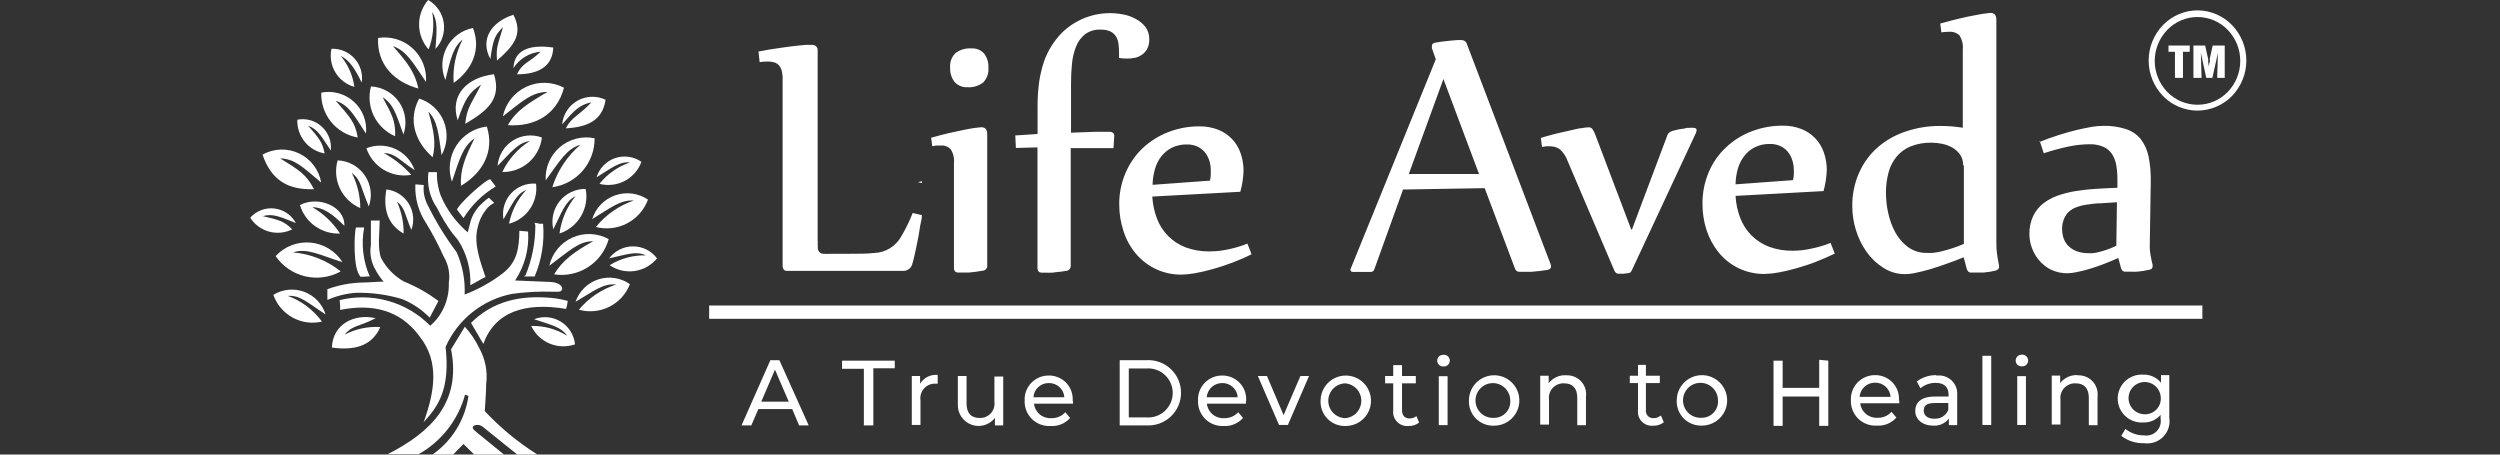 <svg width="220" height="40" viewBox="0 0 220 40" fill="none" xmlns="http://www.w3.org/2000/svg">
<rect x="0" y="0" width="220" height="40" fill="#333333" stroke="none"/>
<g clip-path="url(#clip0_8105_6274)">
<path fill-rule="evenodd" clip-rule="evenodd" d="M47.24 40H45.519L42.481 37.556C42.377 37.47 42.251 37.416 42.117 37.397C41.984 37.379 41.847 37.398 41.724 37.452C41.423 37.65 41.724 37.848 41.974 38.063L44.349 40H41.732L40.786 39.07L39.873 40H38.058C38.913 39.404 39.636 38.637 40.181 37.749C40.726 36.86 41.081 35.869 41.225 34.836L40.923 34.733C40.623 35.832 40.109 36.86 39.409 37.758C38.709 38.656 37.837 39.407 36.845 39.965H34.125C37.946 38.012 40.614 35.396 39.693 30.74L40.906 28.752C41.413 29.307 41.836 29.933 42.163 30.611C42.708 31.581 42.925 32.7 42.782 33.804C42.782 34.595 42.696 35.387 42.662 36.179C44.02 37.632 45.559 38.904 47.24 39.965V40Z" fill="white"/>
<path fill-rule="evenodd" clip-rule="evenodd" d="M37.275 37.168C38.264 34.449 38.685 31.833 36.93 29.612C35.209 27.246 32.73 26.712 29.933 27.272C29.933 26.996 29.934 26.721 29.891 26.411C31.3 26.064 32.776 26.089 34.173 26.484C35.571 26.88 36.841 27.631 37.859 28.666C38.262 28.327 38.6 27.919 38.858 27.461C39.309 26.677 39.529 25.782 39.495 24.879C39.619 24.084 39.46 23.271 39.047 22.581C38.597 21.578 38.085 20.604 37.515 19.664C36.833 18.65 36.495 17.443 36.552 16.222L37.291 16.282C37.236 16.833 37.328 17.388 37.559 17.891C38.293 19.407 39.172 20.848 40.183 22.194C40.704 23.365 40.945 24.64 40.888 25.921C42.099 25.46 43.236 24.826 44.263 24.036C45.51 23.055 45.674 21.876 45.708 20.309L46.474 20.378C46.576 21.899 46.174 23.412 45.329 24.681L48.385 24.81C49.658 24.862 49.675 25.671 49.133 25.671H48.617C47.429 25.633 46.24 25.697 45.063 25.86C43.783 26.11 42.582 26.665 41.563 27.479C40.544 28.293 39.737 29.34 39.211 30.533C39.615 34.156 38.626 35.697 37.309 37.117L37.275 37.168Z" fill="white"/>
<path fill-rule="evenodd" clip-rule="evenodd" d="M38.401 15.146H37.705C37.554 16.256 37.824 17.383 38.462 18.304C38.844 19.075 39.29 19.812 39.796 20.507C39.968 20.714 40.14 20.912 40.303 21.127C41.072 22.303 41.451 23.691 41.387 25.094C41.843 24.879 42.249 24.587 42.722 24.38C42.274 23.038 41.663 21.445 42.033 20.026C42.15 19.457 42.398 18.924 42.756 18.468C42.945 18.206 43.196 17.996 43.488 17.857C43.341 17.685 43.169 17.564 43.023 17.392C42.833 17.529 42.651 17.679 42.481 17.84C41.979 18.271 41.609 18.834 41.413 19.466C41.327 19.776 41.258 20.094 41.172 20.413V20.456C40.132 19.573 39.313 18.459 38.78 17.203C38.675 16.924 38.597 16.636 38.548 16.342C38.469 15.957 38.438 15.564 38.453 15.172L38.401 15.146Z" fill="white"/>
<path fill-rule="evenodd" clip-rule="evenodd" d="M40.785 19.199C41.492 18.054 42.466 17.097 43.625 16.411L43.134 15.766C43.039 15.766 42.644 16.041 42.575 16.093C42.222 16.359 41.878 16.661 41.551 16.953C41.224 17.246 40.854 17.616 40.544 17.969C40.448 18.078 40.359 18.193 40.277 18.313C40.277 18.313 40.208 18.433 40.225 18.459L40.776 19.182L40.785 19.199Z" fill="white"/>
<path fill-rule="evenodd" clip-rule="evenodd" d="M31.323 20.017C31.547 20.017 31.813 20.017 32.046 20.017C31.773 21.468 31.943 22.967 32.535 24.32L31.753 24.363C30.996 23.726 31.202 20.154 31.323 20.06V20.017Z" fill="white"/>
<path fill-rule="evenodd" clip-rule="evenodd" d="M32.621 19.406H33.412C33.412 20.37 33.189 21.927 33.559 22.753C34.016 23.594 34.699 24.292 35.529 24.767C36.618 25.205 37.645 25.784 38.584 26.488L37.81 27.951C37.122 27.242 36.292 26.685 35.375 26.316C34.063 25.923 32.699 25.737 31.33 25.765C30.46 25.83 29.607 26.042 28.809 26.394C28.809 26.075 28.809 25.765 28.809 25.447C29.795 25.089 30.832 24.892 31.88 24.862C32.491 24.862 33.146 24.784 33.757 24.784C33.481 24.465 33.242 24.115 33.043 23.743C32.658 23.087 32.514 22.317 32.638 21.566C32.638 20.585 32.638 19.414 32.638 19.423L32.621 19.406Z" fill="white"/>
<path fill-rule="evenodd" clip-rule="evenodd" d="M41.449 28.416L42.533 30.266C43.549 27.444 46.174 26.574 49.823 27.185C49.823 27.125 49.823 27.056 49.866 26.987C49.909 26.919 49.926 26.652 49.96 26.48C49.609 26.383 49.254 26.308 48.894 26.256C45.77 25.886 43.325 26.54 41.449 28.416Z" fill="white"/>
<path fill-rule="evenodd" clip-rule="evenodd" d="M47.455 19.689H47.791C47.926 21.273 47.672 22.866 47.05 24.328H46.25C46.009 24.328 46.164 24.328 46.25 24.216C46.811 22.851 47.103 21.39 47.111 19.913C47.111 19.526 46.826 19.586 47.403 19.664L47.455 19.689Z" fill="white"/>
<path fill-rule="evenodd" clip-rule="evenodd" d="M48.745 24.14C49.788 24.305 50.856 24.08 51.745 23.509C52.634 22.938 53.281 22.059 53.564 21.041C53.078 20.773 52.536 20.621 51.981 20.597C51.427 20.574 50.874 20.68 50.368 20.907C49.861 21.134 49.414 21.476 49.062 21.906C48.71 22.335 48.463 22.841 48.34 23.382C50.061 22.117 50.922 21.213 52.204 21.231C50.483 22.177 49.476 22.952 48.762 24.14H48.745Z" fill="white"/>
<path fill-rule="evenodd" clip-rule="evenodd" d="M50.941 27.255C51.835 27.504 52.789 27.412 53.619 26.997C54.449 26.581 55.096 25.873 55.433 25.008C55.034 24.727 54.576 24.542 54.093 24.468C53.611 24.395 53.117 24.435 52.653 24.585C52.188 24.736 51.765 24.992 51.417 25.334C51.069 25.677 50.806 26.096 50.648 26.557C52.249 25.611 53.109 24.905 54.219 25.043C52.938 25.453 51.801 26.221 50.941 27.255Z" fill="white"/>
<path fill-rule="evenodd" clip-rule="evenodd" d="M53.662 23.347C54.306 23.782 55.09 23.961 55.859 23.848C56.628 23.735 57.327 23.338 57.819 22.736C57.574 22.409 57.255 22.142 56.889 21.959C56.523 21.776 56.12 21.681 55.71 21.681C55.301 21.681 54.897 21.776 54.531 21.959C54.165 22.142 53.847 22.409 53.602 22.736C55.125 22.401 55.985 22.065 56.837 22.47C55.718 22.446 54.616 22.744 53.662 23.33V23.347Z" fill="white"/>
<path fill-rule="evenodd" clip-rule="evenodd" d="M52.419 19.974C53.349 20.215 54.335 20.101 55.186 19.656C56.037 19.211 56.691 18.465 57.023 17.564C56.604 17.281 56.125 17.1 55.623 17.035C55.121 16.97 54.611 17.023 54.134 17.19C53.657 17.358 53.225 17.634 52.873 17.998C52.522 18.362 52.26 18.803 52.109 19.285C53.745 18.279 54.614 17.564 55.767 17.65C54.45 18.098 53.288 18.913 52.419 20V19.974Z" fill="white"/>
<path fill-rule="evenodd" clip-rule="evenodd" d="M49.234 20.55C50.031 20.289 50.704 19.746 51.129 19.024C51.553 18.301 51.7 17.449 51.541 16.626C51.102 16.619 50.667 16.713 50.269 16.9C49.871 17.087 49.521 17.363 49.246 17.706C48.971 18.049 48.779 18.45 48.683 18.879C48.587 19.308 48.59 19.753 48.692 20.18C49.441 18.665 49.751 17.71 50.646 17.263C49.88 18.209 49.391 19.351 49.234 20.559V20.55Z" fill="white"/>
<path fill-rule="evenodd" clip-rule="evenodd" d="M44.788 19.69C45.546 19.491 46.206 19.024 46.644 18.375C47.083 17.725 47.271 16.939 47.172 16.162C46.763 16.128 46.351 16.188 45.969 16.338C45.587 16.488 45.244 16.724 44.967 17.028C44.69 17.331 44.486 17.694 44.372 18.088C44.257 18.483 44.235 18.898 44.306 19.303C45.09 17.943 45.433 17.065 46.302 16.721C45.528 17.558 45.003 18.596 44.788 19.716V19.69Z" fill="white"/>
<path fill-rule="evenodd" clip-rule="evenodd" d="M46.738 28.666C47.065 29.37 47.64 29.927 48.354 30.229C49.069 30.531 49.87 30.557 50.602 30.301C50.56 29.894 50.426 29.502 50.208 29.155C49.991 28.808 49.696 28.517 49.347 28.303C48.998 28.089 48.604 27.958 48.196 27.921C47.789 27.884 47.378 27.942 46.996 28.09C48.468 28.589 49.371 28.752 49.905 29.544C48.956 28.954 47.855 28.655 46.738 28.683V28.666Z" fill="white"/>
<path fill-rule="evenodd" clip-rule="evenodd" d="M52.754 16.179C53.5 16.371 54.291 16.28 54.974 15.922C55.656 15.564 56.18 14.966 56.446 14.242C56.112 14.009 55.728 13.857 55.325 13.801C54.921 13.744 54.51 13.783 54.125 13.916C53.739 14.049 53.391 14.271 53.108 14.564C52.825 14.857 52.615 15.213 52.496 15.602C53.813 14.793 54.518 14.191 55.439 14.294C54.382 14.651 53.449 15.305 52.754 16.179Z" fill="white"/>
<path fill-rule="evenodd" clip-rule="evenodd" d="M48.616 16.472C49.651 16.327 50.599 15.811 51.282 15.019C51.964 14.227 52.334 13.214 52.325 12.169C51.787 12.055 51.232 12.067 50.7 12.204C50.168 12.34 49.675 12.597 49.259 12.955C48.842 13.313 48.514 13.762 48.3 14.268C48.085 14.773 47.99 15.321 48.022 15.869C49.278 14.148 49.873 13.081 51.077 12.737C49.922 13.724 49.067 15.015 48.607 16.463L48.616 16.472Z" fill="white"/>
<path fill-rule="evenodd" clip-rule="evenodd" d="M44.245 15.138C45.092 15.144 45.912 14.837 46.547 14.277C47.182 13.716 47.588 12.941 47.688 12.1C47.267 11.944 46.816 11.888 46.37 11.936C45.924 11.984 45.495 12.135 45.117 12.377C44.739 12.619 44.423 12.945 44.193 13.33C43.962 13.715 43.824 14.148 43.789 14.595C44.994 13.373 45.596 12.547 46.62 12.41C45.573 13.073 44.735 14.019 44.203 15.138H44.245Z" fill="white"/>
<path fill-rule="evenodd" clip-rule="evenodd" d="M49.778 11.299C51.559 11.187 53.014 10.697 53.289 8.777C52.9 8.591 52.472 8.502 52.04 8.517C51.609 8.532 51.188 8.651 50.813 8.864C50.437 9.077 50.119 9.377 49.885 9.74C49.651 10.103 49.508 10.516 49.469 10.946C50.519 9.724 50.983 9.225 52.05 9.001C50.94 10.189 50.329 10.258 49.787 11.299H49.778Z" fill="white"/>
<path fill-rule="evenodd" clip-rule="evenodd" d="M44.69 11.015C46.979 11.17 48.992 10.155 49.629 7.719C49.12 7.449 48.555 7.302 47.979 7.288C47.403 7.274 46.832 7.394 46.311 7.638C45.789 7.883 45.331 8.245 44.974 8.697C44.616 9.148 44.368 9.677 44.25 10.241C45.971 8.898 46.832 8.089 48.183 8.089C46.462 9.096 45.421 9.733 44.69 11.015Z" fill="white"/>
<path fill-rule="evenodd" clip-rule="evenodd" d="M40.562 16.351C42.429 15.249 43.548 13.373 42.843 11.136C42.295 11.199 41.769 11.384 41.303 11.677C40.836 11.97 40.441 12.363 40.146 12.829C39.852 13.294 39.665 13.819 39.6 14.366C39.535 14.913 39.593 15.468 39.77 15.989C40.441 14.001 40.726 12.891 41.758 12.177C40.898 13.898 40.484 14.957 40.562 16.351Z" fill="white"/>
<path fill-rule="evenodd" clip-rule="evenodd" d="M40.941 10.895C42.808 9.793 44.176 8.761 43.47 6.532C41.061 6.824 39.572 8.391 40.278 10.594C40.949 8.614 41.302 8.15 42.335 7.444C41.474 9.165 41.087 9.441 40.941 10.886V10.895Z" fill="white"/>
<path fill-rule="evenodd" clip-rule="evenodd" d="M45.494 6.54C47.215 6.54 48.626 5.964 48.686 4.182C47.069 3.95 45.244 4.131 45.184 5.998C45.442 5.587 45.793 5.242 46.208 4.991C46.623 4.74 47.092 4.59 47.576 4.553C46.458 5.611 45.993 5.491 45.494 6.54Z" fill="white"/>
<path fill-rule="evenodd" clip-rule="evenodd" d="M43.737 5.327C45.122 4.113 46.103 3.038 45.174 1.299C43.221 1.936 42.222 3.468 43.152 5.189C43.401 3.468 43.513 3.141 44.262 2.392C43.815 3.967 43.642 4.113 43.737 5.327Z" fill="white"/>
<path fill-rule="evenodd" clip-rule="evenodd" d="M39.899 7.315C41.5 6.187 42.378 4.414 41.62 2.461C41.133 2.556 40.672 2.758 40.273 3.054C39.874 3.35 39.546 3.731 39.314 4.17C39.081 4.609 38.949 5.095 38.929 5.591C38.908 6.088 38.998 6.582 39.193 7.039C39.658 5.206 39.839 4.182 40.717 3.476C40.099 4.657 39.825 5.986 39.925 7.315H39.899Z" fill="white"/>
<path fill-rule="evenodd" clip-rule="evenodd" d="M36.817 7.788C34.717 7.22 33.159 5.697 33.271 3.339C33.815 3.253 34.371 3.292 34.898 3.451C35.424 3.61 35.908 3.886 36.314 4.258C36.719 4.63 37.036 5.089 37.239 5.601C37.442 6.112 37.528 6.663 37.489 7.212C36.327 5.49 35.767 4.466 34.58 4.062C35.862 5.508 36.533 6.411 36.817 7.788Z" fill="white"/>
<path fill-rule="evenodd" clip-rule="evenodd" d="M37.678 4.303C37.163 3.705 36.879 2.941 36.879 2.151C36.879 1.362 37.163 0.598 37.678 0C38.043 0.207 38.356 0.493 38.593 0.839C38.831 1.184 38.987 1.58 39.049 1.994C39.111 2.409 39.078 2.832 38.952 3.232C38.827 3.632 38.612 3.998 38.324 4.303C38.427 2.711 38.547 1.859 38.031 1.058C38.233 2.163 38.123 3.301 37.713 4.346L37.678 4.303Z" fill="white"/>
<path fill-rule="evenodd" clip-rule="evenodd" d="M38.074 13.838C36.559 12.504 35.862 10.585 36.886 8.675C37.376 8.828 37.824 9.089 38.2 9.438C38.576 9.787 38.869 10.215 39.058 10.692C39.247 11.169 39.327 11.682 39.292 12.193C39.257 12.705 39.109 13.202 38.857 13.649C38.582 11.721 38.513 10.654 37.695 9.819C38.185 11.541 38.384 12.582 38.074 13.838Z" fill="white"/>
<path fill-rule="evenodd" clip-rule="evenodd" d="M34.772 11.988C33.95 11.636 33.283 10.998 32.892 10.194C32.502 9.389 32.415 8.471 32.647 7.607C33.141 7.631 33.623 7.769 34.055 8.012C34.487 8.254 34.856 8.594 35.133 9.005C35.411 9.415 35.589 9.884 35.653 10.375C35.717 10.866 35.666 11.365 35.503 11.833C34.841 10.008 34.643 9.191 33.67 8.554C34.531 10.146 34.815 10.688 34.772 11.996V11.988Z" fill="white"/>
<path fill-rule="evenodd" clip-rule="evenodd" d="M31.176 7.642C30.479 7.444 29.882 6.987 29.51 6.365C29.137 5.743 29.017 5.003 29.171 4.294C29.552 4.278 29.931 4.347 30.282 4.495C30.633 4.643 30.947 4.868 31.201 5.151C31.455 5.435 31.643 5.772 31.752 6.137C31.861 6.502 31.888 6.887 31.83 7.263C31.193 5.972 30.745 5.31 29.988 4.922C30.632 5.7 31.047 6.642 31.185 7.642H31.176Z" fill="white"/>
<path fill-rule="evenodd" clip-rule="evenodd" d="M31.481 12.1C30.559 11.94 29.727 11.452 29.137 10.726C28.547 10 28.239 9.085 28.272 8.15C28.781 8.049 29.307 8.071 29.806 8.211C30.306 8.352 30.767 8.608 31.149 8.959C31.532 9.309 31.827 9.745 32.01 10.231C32.193 10.717 32.26 11.239 32.204 11.755C31.094 10.034 30.698 9.268 29.545 8.864C30.776 10.284 31.266 10.766 31.481 12.1Z" fill="white"/>
<path fill-rule="evenodd" clip-rule="evenodd" d="M28.567 13.502C27.875 13.382 27.251 13.015 26.809 12.469C26.368 11.923 26.139 11.235 26.166 10.533C26.548 10.46 26.942 10.477 27.317 10.583C27.691 10.69 28.036 10.882 28.322 11.146C28.608 11.41 28.828 11.737 28.965 12.101C29.102 12.466 29.151 12.857 29.109 13.244C28.249 11.962 27.973 11.377 27.121 11.067C28.042 12.134 28.378 12.495 28.567 13.502Z" fill="white"/>
<path fill-rule="evenodd" clip-rule="evenodd" d="M27.603 16.652C25.34 16.713 23.876 15.869 23.102 13.606C23.59 13.332 24.138 13.18 24.698 13.161C25.259 13.143 25.814 13.259 26.32 13.5C26.826 13.741 27.267 14.1 27.605 14.547C27.944 14.993 28.17 15.515 28.265 16.067C26.604 14.665 25.959 13.993 24.651 13.933C26.372 15 26.958 15.353 27.629 16.652H27.603Z" fill="white"/>
<path fill-rule="evenodd" clip-rule="evenodd" d="M25.738 20.172C25.102 20.495 24.37 20.57 23.683 20.383C22.995 20.195 22.402 19.758 22.02 19.157C22.284 18.86 22.616 18.632 22.987 18.491C23.358 18.35 23.758 18.301 24.152 18.347C24.547 18.393 24.924 18.534 25.253 18.758C25.581 18.981 25.85 19.28 26.038 19.63C24.601 19.062 24.016 18.769 23.121 19.019C24.507 19.346 24.989 19.449 25.703 20.172H25.738Z" fill="white"/>
<path fill-rule="evenodd" clip-rule="evenodd" d="M29.923 20.551C29.141 20.584 28.369 20.356 27.73 19.903C27.091 19.45 26.621 18.796 26.395 18.046C28.021 17.186 30.379 18.175 30.302 19.871C29.235 18.804 28.426 18.236 27.496 18.236C28.475 18.807 29.306 19.6 29.923 20.551Z" fill="white"/>
<path fill-rule="evenodd" clip-rule="evenodd" d="M31.707 18.313C30.919 17.977 30.282 17.364 29.914 16.591C29.547 15.818 29.474 14.936 29.711 14.113C30.187 14.132 30.652 14.262 31.069 14.493C31.486 14.725 31.841 15.051 32.109 15.445C32.376 15.84 32.547 16.292 32.607 16.765C32.667 17.237 32.615 17.718 32.456 18.167C31.716 16.445 31.802 15.86 30.95 15.206C31.442 16.168 31.702 17.232 31.707 18.313Z" fill="white"/>
<path fill-rule="evenodd" clip-rule="evenodd" d="M36.192 15.387C35.362 15.534 34.508 15.379 33.783 14.949C33.059 14.52 32.511 13.845 32.242 13.046C32.647 12.884 33.08 12.806 33.516 12.816C33.952 12.826 34.382 12.924 34.779 13.104C35.176 13.284 35.533 13.543 35.827 13.864C36.122 14.185 36.349 14.563 36.494 14.974C35.039 14.01 34.773 13.494 33.766 13.468C34.68 13.962 35.501 14.611 36.192 15.387Z" fill="white"/>
<path fill-rule="evenodd" clip-rule="evenodd" d="M29.959 23.898C29.009 24.417 27.899 24.565 26.845 24.314C25.791 24.063 24.869 23.43 24.254 22.538C24.64 22.117 25.119 21.79 25.652 21.584C26.186 21.378 26.759 21.297 27.329 21.349C27.898 21.4 28.448 21.583 28.936 21.881C29.423 22.18 29.836 22.588 30.14 23.072C28.092 22.426 26.999 21.798 25.785 22.211C27.309 22.338 28.762 22.913 29.959 23.863V23.898Z" fill="white"/>
<path fill-rule="evenodd" clip-rule="evenodd" d="M28.358 28.296C27.477 28.506 26.549 28.383 25.754 27.949C24.959 27.515 24.354 26.801 24.055 25.946C24.458 25.698 24.912 25.545 25.383 25.499C25.855 25.454 26.33 25.516 26.773 25.682C27.217 25.848 27.616 26.113 27.942 26.458C28.267 26.802 28.509 27.215 28.65 27.668C27.144 26.695 26.404 25.946 25.337 26.041C26.53 26.483 27.567 27.264 28.323 28.287L28.358 28.296Z" fill="white"/>
<path fill-rule="evenodd" clip-rule="evenodd" d="M35.519 20.551C34.107 19.767 33.693 18.348 34.003 16.669C34.404 16.715 34.789 16.851 35.129 17.067C35.47 17.283 35.756 17.574 35.967 17.917C36.179 18.26 36.31 18.647 36.35 19.048C36.39 19.449 36.338 19.854 36.198 20.232C35.596 18.804 35.638 18.287 34.933 17.745C35.331 18.626 35.531 19.584 35.519 20.551Z" fill="white"/>
<path fill-rule="evenodd" clip-rule="evenodd" d="M33.454 28.812C32.679 30.534 31.053 30.843 29.203 30.585C29.289 28.494 31.216 27.573 33.066 28.003C31.517 28.787 30.993 28.623 30.322 29.449C31.286 28.947 32.368 28.715 33.454 28.778V28.812Z" fill="white"/>
<path fill-rule="evenodd" clip-rule="evenodd" d="M80.777 16.024L81.13 16.11V15.946L80.777 16.024Z" fill="white"/>
<path fill-rule="evenodd" clip-rule="evenodd" d="M191.396 6.85V4.561H190.828V4.01H192.696V4.561H192.102V6.85H191.396ZM193.022 6.85V4.01H194.055L194.322 5.215C194.322 5.215 194.322 5.292 194.322 5.439C194.322 5.585 194.365 5.731 194.391 5.878C194.391 5.766 194.391 5.637 194.451 5.473C194.511 5.31 194.451 5.224 194.451 5.206L194.718 4.01H195.776V6.85H195.114L195.174 4.656L194.692 6.85H194.15L193.676 4.656L193.737 6.85H193.065H193.022Z" fill="white"/>
<path fill-rule="evenodd" clip-rule="evenodd" d="M193.384 0.912C193.952 0.915 194.513 1.031 195.035 1.255C195.556 1.478 196.028 1.803 196.422 2.211C197.228 3.048 197.678 4.165 197.678 5.327C197.678 6.489 197.228 7.605 196.422 8.442C196.026 8.847 195.553 9.169 195.032 9.391C194.511 9.612 193.951 9.728 193.384 9.733C192.816 9.733 192.254 9.619 191.73 9.397C191.207 9.176 190.733 8.851 190.338 8.442C189.532 7.605 189.082 6.489 189.082 5.327C189.082 4.165 189.532 3.048 190.338 2.211C190.732 1.801 191.205 1.475 191.728 1.252C192.252 1.028 192.815 0.913 193.384 0.912ZM196.043 2.633C195.699 2.274 195.286 1.989 194.828 1.794C194.37 1.598 193.877 1.498 193.38 1.498C192.882 1.498 192.39 1.598 191.933 1.794C191.475 1.989 191.061 2.274 190.717 2.633C190.011 3.366 189.617 4.344 189.617 5.361C189.617 6.379 190.011 7.357 190.717 8.089C191.062 8.446 191.476 8.73 191.934 8.924C192.391 9.117 192.883 9.217 193.38 9.217C193.877 9.217 194.369 9.117 194.826 8.924C195.284 8.73 195.697 8.446 196.043 8.089C196.749 7.357 197.143 6.379 197.143 5.361C197.143 4.344 196.749 3.366 196.043 2.633Z" fill="white"/>
<path fill-rule="evenodd" clip-rule="evenodd" d="M71.969 21.187C71.954 21.399 71.954 21.612 71.969 21.824C71.971 21.953 72.017 22.078 72.099 22.177C72.144 22.225 72.199 22.263 72.259 22.29C72.32 22.317 72.385 22.331 72.452 22.332C72.681 22.349 72.911 22.349 73.14 22.332H74.766C75.627 22.332 76.358 22.332 76.909 22.263C77.408 22.251 77.895 22.107 78.319 21.845C78.744 21.584 79.092 21.214 79.328 20.774C79.712 20.125 80.042 19.446 80.317 18.743L81.126 18.933C81.126 19.01 81.126 19.217 81.04 19.561C80.954 19.905 80.92 20.284 80.842 20.714C80.765 21.144 80.661 21.575 80.567 22.065C80.472 22.556 80.369 22.926 80.274 23.261C80.223 23.434 80.115 23.584 79.968 23.688C79.822 23.793 79.645 23.846 79.465 23.838H76.402C75.188 23.838 73.716 23.838 71.995 23.838H69.267C69.206 23.845 69.144 23.835 69.088 23.81C69.031 23.784 68.983 23.743 68.949 23.692C68.901 23.608 68.874 23.513 68.871 23.416V6.953C68.877 6.692 68.845 6.431 68.776 6.179C68.73 6.005 68.641 5.845 68.519 5.714C68.403 5.603 68.261 5.523 68.106 5.482C67.932 5.436 67.752 5.412 67.572 5.413C67.33 5.413 67.089 5.43 66.85 5.465L66.746 4.535C67.349 4.415 67.908 4.32 68.467 4.243C69.027 4.165 69.465 4.096 69.878 4.053C70.291 4.01 70.627 3.967 70.903 3.95H71.427C71.499 3.939 71.573 3.946 71.642 3.97C71.711 3.993 71.774 4.032 71.825 4.084C71.876 4.136 71.914 4.199 71.936 4.268C71.959 4.338 71.964 4.411 71.953 4.483V21.222L71.969 21.187ZM81.927 12.125C82.529 11.953 83.071 11.816 83.579 11.695L84.912 11.411C85.3 11.334 85.618 11.273 85.868 11.248L86.35 11.196C86.702 11.196 86.875 11.394 86.875 11.798V23.356C86.881 23.413 86.875 23.47 86.858 23.525C86.841 23.579 86.814 23.63 86.776 23.673C86.74 23.717 86.694 23.752 86.643 23.777C86.592 23.803 86.536 23.818 86.479 23.821L85.885 23.916L85.265 23.984H84.723H84.344C84.078 23.984 83.948 23.847 83.948 23.563V14.354C83.992 13.93 83.893 13.502 83.665 13.141C83.556 13.024 83.422 12.932 83.273 12.874C83.124 12.816 82.964 12.793 82.805 12.805H82.452C82.313 12.816 82.174 12.836 82.038 12.866L81.935 12.074L81.927 12.125ZM86.978 5.955C87.002 6.196 86.971 6.439 86.889 6.667C86.807 6.894 86.677 7.101 86.505 7.272C86.115 7.565 85.632 7.708 85.145 7.676C84.934 7.689 84.722 7.655 84.526 7.576C84.329 7.497 84.153 7.376 84.009 7.22C83.73 6.86 83.589 6.411 83.613 5.955C83.59 5.715 83.622 5.474 83.707 5.248C83.792 5.023 83.928 4.82 84.104 4.656C84.499 4.366 84.984 4.226 85.472 4.26C85.682 4.245 85.892 4.277 86.087 4.354C86.283 4.432 86.457 4.552 86.599 4.707C86.871 5.064 87.005 5.507 86.978 5.955ZM89.353 11.919L90.291 11.859L91.307 11.79V9.363C91.303 8.623 91.352 7.884 91.453 7.151C91.545 6.568 91.683 5.992 91.866 5.43C92.031 4.946 92.254 4.484 92.529 4.053C92.777 3.655 93.066 3.283 93.39 2.943C94.091 2.234 94.957 1.71 95.911 1.419C96.865 1.128 97.876 1.078 98.854 1.273C99.238 1.344 99.608 1.478 99.948 1.669C100.283 1.842 100.577 2.086 100.808 2.384C101.03 2.695 101.144 3.069 101.135 3.451C101.147 3.723 101.093 3.995 100.979 4.243C100.883 4.449 100.739 4.629 100.558 4.767C100.376 4.907 100.169 5.009 99.948 5.069C99.694 5.129 99.433 5.158 99.173 5.155C98.939 5.154 98.707 5.137 98.476 5.103V4.75C98.48 4.463 98.465 4.175 98.432 3.89C98.406 3.65 98.33 3.418 98.209 3.21C98.085 3.018 97.913 2.864 97.709 2.762C97.437 2.649 97.144 2.596 96.849 2.607C96.367 2.584 95.891 2.723 95.498 3.003C95.147 3.281 94.873 3.646 94.706 4.062C94.51 4.549 94.386 5.062 94.336 5.585C94.276 6.18 94.248 6.777 94.25 7.375V11.678L96.272 11.601H97.709C97.798 11.603 97.884 11.637 97.951 11.695C97.991 11.732 98.021 11.777 98.039 11.828C98.057 11.88 98.062 11.934 98.054 11.988L97.985 13.038H94.224V23.365C94.234 23.48 94.198 23.594 94.123 23.683C94.049 23.771 93.943 23.827 93.828 23.838L93.226 23.924C93.011 23.924 92.813 23.976 92.615 23.993C92.417 24.01 92.236 23.993 92.073 23.993H91.685C91.427 23.993 91.298 23.855 91.298 23.571V12.969L89.396 13.02L89.345 11.884L89.353 11.919ZM110.137 22.384L109.775 21.437C109.254 21.646 108.715 21.81 108.166 21.927C107.601 22.055 107.024 22.122 106.445 22.125C105.729 22.137 105.017 22.017 104.345 21.773C103.768 21.554 103.244 21.215 102.808 20.779C102.372 20.343 102.034 19.819 101.815 19.242C101.578 18.619 101.439 17.963 101.401 17.297L109.147 16.876C109.316 16.276 109.412 15.657 109.431 15.034C109.434 14.498 109.344 13.965 109.164 13.459C109.005 12.996 108.747 12.573 108.407 12.22C108.064 11.868 107.651 11.592 107.194 11.411C106.663 11.21 106.099 11.111 105.532 11.119C104.605 11.117 103.687 11.286 102.822 11.618C101.991 11.939 101.228 12.415 100.575 13.02C99.927 13.632 99.412 14.37 99.061 15.189C98.673 16.079 98.479 17.041 98.493 18.012C98.493 18.795 98.618 19.574 98.862 20.318C99.086 21.034 99.446 21.701 99.921 22.28C100.416 22.883 101.041 23.365 101.749 23.692C102.457 24.018 103.23 24.18 104.009 24.165C104.408 24.156 104.805 24.113 105.197 24.036C105.679 23.95 106.195 23.829 106.746 23.674C107.296 23.52 107.87 23.33 108.467 23.107C109.043 22.883 109.594 22.65 110.119 22.384H110.137ZM106.488 15.895L101.427 16.265C101.435 15.808 101.501 15.354 101.625 14.914C101.733 14.505 101.92 14.122 102.176 13.786C102.427 13.459 102.747 13.191 103.114 13.003C103.54 12.796 104.009 12.696 104.482 12.711C104.778 12.71 105.07 12.769 105.343 12.883C105.597 12.996 105.824 13.163 106.006 13.373C106.186 13.589 106.323 13.838 106.41 14.105C106.503 14.382 106.55 14.673 106.548 14.965C106.548 15.129 106.548 15.284 106.548 15.421C106.537 15.575 106.514 15.728 106.479 15.877L106.488 15.895ZM123.441 16.755L120.937 23.709C120.916 23.771 120.877 23.826 120.825 23.866C120.773 23.906 120.71 23.929 120.644 23.933H119.973C119.715 23.933 119.439 23.933 119.112 23.933C118.932 23.933 118.846 23.881 118.846 23.769C118.837 23.741 118.837 23.711 118.846 23.683L126.35 5.215L126.005 4.243C126.001 4.18 126.001 4.116 126.005 4.053C126.005 3.881 126.109 3.786 126.315 3.752C126.522 3.718 126.694 3.683 126.926 3.657L127.606 3.58L128.217 3.528H128.631C128.741 3.531 128.848 3.571 128.933 3.641C129.019 3.711 129.079 3.808 129.104 3.916L136.444 23.227C136.47 23.287 136.488 23.351 136.496 23.416C136.496 23.606 136.384 23.718 136.169 23.752L135.506 23.846L134.783 23.916H134.13H133.708C133.626 23.922 133.544 23.901 133.476 23.855C133.407 23.81 133.356 23.744 133.33 23.666L130.653 16.557L123.441 16.678V16.755ZM123.975 15.31H130.154L127.021 6.953L123.975 15.31ZM146.694 11.996L143.613 20.189H143.544L140.369 11.807C140.306 11.651 140.228 11.501 140.136 11.36C140.093 11.304 140.037 11.26 139.972 11.233C139.907 11.206 139.836 11.196 139.766 11.205C139.59 11.214 139.414 11.237 139.241 11.273C138.966 11.273 138.639 11.385 138.243 11.463L136.961 11.755C136.496 11.876 136.04 11.996 135.593 12.134L135.696 12.926L136.074 12.874H136.419C136.726 12.873 137.027 12.966 137.279 13.141C137.592 13.435 137.828 13.802 137.968 14.208L142.064 23.812C142.099 23.902 142.159 23.98 142.236 24.036C142.289 24.072 142.353 24.09 142.417 24.087H142.864L143.346 24.027C143.458 24.027 143.553 23.907 143.63 23.726L149.224 11.738C149.27 11.647 149.296 11.547 149.302 11.446C149.302 11.316 149.198 11.248 149.009 11.248C148.903 11.237 148.796 11.237 148.691 11.248C148.553 11.248 148.398 11.248 148.234 11.308L147.727 11.385L147.219 11.506C147.09 11.541 146.97 11.602 146.866 11.687C146.78 11.78 146.715 11.892 146.677 12.014L146.694 11.996ZM161.445 22.323C160.911 22.582 160.36 22.823 159.783 23.046C159.207 23.27 158.63 23.451 158.062 23.614C157.494 23.778 156.995 23.89 156.522 23.976C156.127 24.053 155.727 24.096 155.326 24.105C154.547 24.123 153.775 23.962 153.067 23.636C152.36 23.309 151.737 22.825 151.246 22.22C150.773 21.637 150.411 20.972 150.179 20.258C149.938 19.513 149.816 18.735 149.818 17.952C149.806 16.982 149.997 16.021 150.377 15.129C150.726 14.307 151.245 13.568 151.9 12.96C152.548 12.348 153.312 11.871 154.147 11.557C155.012 11.225 155.931 11.056 156.858 11.058C157.425 11.047 157.989 11.146 158.518 11.351C158.975 11.528 159.387 11.803 159.727 12.155C160.067 12.507 160.327 12.928 160.489 13.39C160.668 13.896 160.758 14.429 160.756 14.965C160.732 15.591 160.638 16.212 160.472 16.816L152.727 17.237C152.764 17.903 152.903 18.559 153.14 19.182C153.359 19.752 153.693 20.27 154.121 20.706C154.56 21.147 155.088 21.49 155.67 21.712C156.343 21.957 157.054 22.077 157.77 22.065C158.349 22.062 158.927 21.993 159.491 21.859C160.037 21.745 160.573 21.584 161.092 21.377L161.462 22.323H161.445ZM157.787 15.835C157.822 15.685 157.845 15.532 157.856 15.378C157.865 15.226 157.865 15.074 157.856 14.922C157.855 14.629 157.804 14.339 157.709 14.062C157.622 13.795 157.485 13.546 157.305 13.33C157.124 13.118 156.898 12.951 156.643 12.84C156.371 12.723 156.078 12.664 155.782 12.668C155.312 12.654 154.845 12.754 154.422 12.96C154.051 13.143 153.73 13.411 153.484 13.743C153.225 14.079 153.035 14.462 152.925 14.871C152.801 15.311 152.735 15.765 152.727 16.222L157.787 15.852V15.835ZM170.765 2.065C171.978 1.73 172.968 1.489 173.751 1.351C174.214 1.251 174.682 1.179 175.154 1.136C175.506 1.136 175.679 1.334 175.679 1.738V21.411C175.676 21.763 175.702 22.114 175.756 22.461C175.799 22.788 175.859 23.089 175.919 23.382V23.485C175.919 23.657 175.808 23.761 175.584 23.821L175.102 23.916L174.543 23.984H173.974H173.467C173.416 23.988 173.366 23.981 173.318 23.963C173.271 23.945 173.227 23.917 173.191 23.881C173.12 23.794 173.073 23.69 173.053 23.58L172.804 22.642C172.296 22.848 171.78 23.046 171.281 23.218C170.782 23.39 170.3 23.563 169.852 23.692C169.405 23.821 168.992 23.924 168.613 24.002C168.301 24.078 167.98 24.118 167.658 24.122C166.974 24.131 166.303 23.936 165.73 23.563C165.147 23.195 164.644 22.716 164.25 22.151C163.84 21.571 163.526 20.929 163.321 20.249C163.117 19.588 163.009 18.901 163.002 18.21C162.978 17.164 163.187 16.127 163.613 15.172C163.997 14.314 164.564 13.55 165.274 12.934C165.999 12.318 166.838 11.851 167.744 11.557C168.72 11.234 169.744 11.074 170.773 11.084C171.428 11.084 172.08 11.136 172.726 11.239V4.354C172.771 3.924 172.671 3.491 172.442 3.124C172.322 3.006 172.177 2.916 172.018 2.86C171.859 2.803 171.69 2.782 171.522 2.797C171.295 2.798 171.067 2.815 170.842 2.848L170.739 2.057L170.765 2.065ZM172.752 14.518C172.76 14.187 172.664 13.862 172.477 13.588C172.295 13.337 172.06 13.129 171.789 12.977C171.519 12.83 171.229 12.722 170.928 12.659C170.614 12.591 170.294 12.557 169.972 12.556C169.343 12.542 168.717 12.653 168.131 12.883C167.65 13.081 167.225 13.394 166.892 13.795C166.558 14.206 166.317 14.685 166.186 15.198C166.034 15.779 165.959 16.378 165.963 16.979C165.967 17.558 166.03 18.134 166.152 18.7C166.277 19.3 166.485 19.88 166.771 20.421C167.046 20.938 167.431 21.387 167.899 21.738C168.398 22.099 169.005 22.281 169.62 22.255C169.769 22.264 169.918 22.264 170.067 22.255C170.308 22.229 170.546 22.189 170.782 22.134C171.48 21.972 172.163 21.747 172.821 21.463V14.578L172.752 14.518ZM179.473 12.495C180.05 12.263 180.609 12.057 181.194 11.876C181.78 11.695 182.262 11.549 182.753 11.437C183.243 11.325 183.682 11.23 184.086 11.162C184.414 11.108 184.745 11.08 185.076 11.075C185.747 11.055 186.416 11.148 187.055 11.351C187.564 11.509 188.017 11.807 188.363 12.212C188.714 12.664 188.956 13.191 189.069 13.752C189.219 14.488 189.286 15.239 189.267 15.989L189.181 21.48C189.168 21.806 189.191 22.132 189.25 22.452C189.301 22.754 189.362 23.055 189.43 23.313C189.438 23.356 189.438 23.399 189.43 23.442C189.43 23.614 189.327 23.709 189.112 23.743C188.897 23.778 188.811 23.812 188.63 23.838C188.45 23.864 188.26 23.89 188.079 23.907C187.898 23.924 187.71 23.907 187.52 23.907H187.029C186.98 23.91 186.931 23.903 186.885 23.885C186.839 23.867 186.797 23.839 186.763 23.804C186.692 23.717 186.644 23.613 186.625 23.502L186.41 22.702C185.997 22.891 185.549 23.072 185.128 23.236C184.706 23.399 184.267 23.545 183.871 23.666C183.475 23.786 183.096 23.872 182.769 23.941C182.507 24.002 182.239 24.037 181.969 24.045C181.446 24.057 180.927 23.945 180.455 23.718C180.048 23.504 179.688 23.212 179.396 22.857C178.881 22.221 178.596 21.429 178.587 20.611C178.574 20.049 178.691 19.492 178.931 18.984C179.144 18.548 179.457 18.168 179.844 17.874C180.207 17.603 180.607 17.386 181.031 17.229C181.525 17.057 182.031 16.925 182.546 16.833C183.088 16.747 183.682 16.669 184.327 16.626C184.973 16.583 185.627 16.549 186.333 16.523V15.955C186.343 15.494 186.311 15.033 186.238 14.578C186.185 14.21 186.052 13.858 185.85 13.545C185.664 13.267 185.401 13.048 185.093 12.917C184.712 12.757 184.302 12.681 183.889 12.693C183.27 12.698 182.652 12.764 182.047 12.891C181.305 13.05 180.573 13.249 179.852 13.485L179.483 12.366L179.473 12.495ZM186.29 17.797L184.835 17.891C184.388 17.891 183.974 17.96 183.595 18.012C183.259 18.062 182.93 18.151 182.615 18.279C182.346 18.387 182.107 18.558 181.918 18.778C181.777 18.956 181.666 19.157 181.59 19.372C181.502 19.62 181.459 19.882 181.462 20.146C181.463 20.393 181.498 20.64 181.565 20.878C181.641 21.131 181.77 21.366 181.943 21.566C182.148 21.788 182.398 21.964 182.675 22.082C183.049 22.224 183.446 22.292 183.845 22.28C183.951 22.289 184.058 22.289 184.164 22.28C184.349 22.257 184.534 22.223 184.715 22.177C184.921 22.125 185.162 22.057 185.429 21.962C185.706 21.867 185.975 21.755 186.238 21.626L186.29 17.831V17.797Z" fill="white"/>
<path d="M193.809 26.885H62.406V28.055H193.809V26.885Z" fill="white"/>
<path fill-rule="evenodd" clip-rule="evenodd" d="M70.306 37.435H71.166L68.585 31.695H67.793L65.254 37.435H66.115L66.734 35.998H69.712L70.322 37.435H70.306ZM66.992 35.344L68.197 32.53L69.411 35.344H66.992ZM76.054 37.435H76.854V32.41H78.739V31.738H74.101V32.453H76.02V37.478L76.054 37.435ZM80.968 33.821V33.089H80.237V37.392H81.002V35.232C80.974 35.044 80.988 34.852 81.043 34.67C81.098 34.488 81.192 34.321 81.32 34.18C81.448 34.039 81.606 33.928 81.781 33.856C81.957 33.783 82.146 33.751 82.336 33.761H82.517V32.995C82.212 32.964 81.904 33.02 81.63 33.157C81.356 33.294 81.126 33.507 80.968 33.769V33.821ZM87.509 33.089V35.336C87.536 35.52 87.521 35.708 87.467 35.886C87.413 36.064 87.32 36.228 87.195 36.366C87.07 36.504 86.916 36.613 86.744 36.685C86.572 36.757 86.386 36.789 86.2 36.781C85.469 36.781 85.056 36.36 85.056 35.499V33.089H84.29V35.594C84.276 35.979 84.385 36.359 84.6 36.678C84.816 36.998 85.127 37.241 85.489 37.373C85.852 37.505 86.246 37.519 86.616 37.413C86.987 37.306 87.315 37.085 87.552 36.781V37.435H88.283V33.132H87.509V33.089ZM94.394 35.292C94.418 35.005 94.38 34.715 94.286 34.442C94.192 34.169 94.041 33.918 93.844 33.707C93.647 33.495 93.409 33.328 93.143 33.214C92.877 33.1 92.591 33.043 92.302 33.046C92.013 33.042 91.727 33.098 91.46 33.209C91.194 33.32 90.953 33.485 90.753 33.694C90.553 33.902 90.398 34.149 90.297 34.419C90.197 34.69 90.153 34.978 90.168 35.267C90.158 35.566 90.21 35.864 90.322 36.142C90.434 36.42 90.602 36.672 90.817 36.881C91.031 37.09 91.288 37.252 91.569 37.356C91.85 37.461 92.149 37.505 92.448 37.487C92.77 37.51 93.093 37.458 93.391 37.335C93.689 37.213 93.956 37.023 94.169 36.781L93.748 36.273C93.594 36.446 93.403 36.582 93.191 36.672C92.978 36.763 92.748 36.806 92.517 36.798C92.147 36.823 91.782 36.705 91.497 36.468C91.212 36.23 91.029 35.893 90.986 35.525H94.428C94.432 35.445 94.432 35.364 94.428 35.284L94.394 35.292ZM92.302 33.709C92.646 33.702 92.979 33.827 93.232 34.06C93.486 34.292 93.639 34.614 93.662 34.957H90.942C90.964 34.614 91.118 34.292 91.371 34.06C91.625 33.827 91.958 33.702 92.302 33.709ZM98.533 37.435H100.899C101.289 37.457 101.68 37.398 102.046 37.264C102.413 37.129 102.748 36.921 103.032 36.653C103.316 36.384 103.542 36.06 103.697 35.701C103.851 35.343 103.931 34.956 103.931 34.565C103.931 34.175 103.851 33.788 103.697 33.429C103.542 33.07 103.316 32.746 103.032 32.478C102.748 32.209 102.413 32.001 102.046 31.867C101.68 31.732 101.289 31.674 100.899 31.695H98.533V37.435ZM99.333 36.73V32.427H100.848C101.147 32.4 101.447 32.436 101.731 32.532C102.015 32.628 102.276 32.782 102.498 32.984C102.719 33.187 102.896 33.433 103.017 33.707C103.138 33.982 103.2 34.278 103.2 34.578C103.2 34.878 103.138 35.175 103.017 35.449C102.896 35.724 102.719 35.97 102.498 36.172C102.276 36.375 102.015 36.529 101.731 36.625C101.447 36.721 101.147 36.756 100.848 36.73H99.333ZM109.66 35.292C109.682 35.004 109.645 34.714 109.55 34.441C109.454 34.168 109.303 33.918 109.105 33.707C108.907 33.495 108.668 33.327 108.402 33.214C108.136 33.1 107.85 33.043 107.56 33.046C107.272 33.042 106.985 33.098 106.718 33.209C106.452 33.32 106.212 33.485 106.011 33.694C105.811 33.902 105.656 34.149 105.555 34.419C105.454 34.69 105.41 34.978 105.426 35.267C105.416 35.566 105.468 35.864 105.58 36.142C105.692 36.42 105.861 36.672 106.075 36.881C106.29 37.09 106.546 37.252 106.827 37.356C107.108 37.461 107.407 37.505 107.707 37.487C108.021 37.503 108.335 37.448 108.626 37.325C108.916 37.203 109.176 37.017 109.385 36.781L108.963 36.273C108.809 36.446 108.618 36.582 108.406 36.672C108.193 36.763 107.964 36.806 107.733 36.798C107.363 36.823 106.997 36.705 106.712 36.468C106.427 36.23 106.244 35.893 106.201 35.525H109.643C109.647 35.445 109.647 35.364 109.643 35.284L109.66 35.292ZM107.552 33.709C107.897 33.702 108.231 33.827 108.486 34.059C108.74 34.292 108.896 34.613 108.92 34.957H106.192C106.218 34.615 106.373 34.296 106.626 34.065C106.878 33.833 107.209 33.706 107.552 33.709ZM114.437 33.089L112.956 36.532L111.493 33.089H110.693L112.552 37.392H113.335L115.194 33.089H114.437ZM118.421 37.487C118.86 37.489 119.29 37.36 119.656 37.117C120.023 36.874 120.309 36.528 120.478 36.122C120.648 35.717 120.692 35.27 120.608 34.839C120.523 34.407 120.313 34.011 120.003 33.7C119.692 33.388 119.296 33.176 118.866 33.09C118.435 33.003 117.988 33.047 117.581 33.215C117.175 33.382 116.828 33.667 116.584 34.032C116.339 34.398 116.209 34.827 116.209 35.267C116.197 35.561 116.246 35.854 116.353 36.128C116.459 36.403 116.622 36.652 116.829 36.86C117.037 37.069 117.286 37.232 117.56 37.34C117.833 37.448 118.127 37.498 118.421 37.487ZM118.421 36.798C118.015 36.798 117.625 36.637 117.338 36.35C117.05 36.062 116.889 35.673 116.889 35.267C116.889 34.86 117.05 34.471 117.338 34.183C117.625 33.896 118.015 33.735 118.421 33.735C118.799 33.775 119.149 33.954 119.403 34.236C119.658 34.519 119.798 34.886 119.798 35.267C119.798 35.647 119.658 36.014 119.403 36.297C119.149 36.58 118.799 36.758 118.421 36.798ZM124.643 36.618C124.47 36.752 124.258 36.824 124.04 36.824C123.618 36.824 123.378 36.558 123.378 36.093V33.735H124.591V33.089H123.378V32.134H122.603V33.089H121.889V33.735H122.603V36.127C122.583 36.31 122.604 36.495 122.664 36.669C122.725 36.842 122.824 37 122.953 37.13C123.083 37.261 123.24 37.361 123.413 37.422C123.586 37.484 123.771 37.506 123.954 37.487C124.29 37.5 124.619 37.393 124.884 37.186L124.643 36.618ZM127.001 32.246C127.074 32.255 127.147 32.249 127.218 32.228C127.288 32.206 127.353 32.17 127.408 32.122C127.464 32.073 127.508 32.014 127.538 31.947C127.568 31.88 127.583 31.807 127.583 31.734C127.583 31.66 127.568 31.588 127.538 31.521C127.508 31.454 127.464 31.394 127.408 31.346C127.353 31.297 127.288 31.261 127.218 31.24C127.147 31.219 127.074 31.212 127.001 31.222C126.932 31.221 126.864 31.233 126.801 31.259C126.737 31.284 126.679 31.322 126.63 31.37C126.581 31.418 126.542 31.475 126.516 31.539C126.489 31.602 126.475 31.67 126.476 31.738C126.475 31.806 126.489 31.874 126.516 31.937C126.542 31.999 126.581 32.056 126.63 32.103C126.679 32.151 126.737 32.188 126.801 32.212C126.864 32.237 126.933 32.248 127.001 32.246ZM126.613 37.41H127.388V33.106H126.613V37.41ZM131.476 37.461C131.915 37.463 132.345 37.334 132.711 37.091C133.078 36.848 133.364 36.502 133.533 36.096C133.703 35.691 133.747 35.244 133.663 34.813C133.578 34.382 133.368 33.985 133.058 33.674C132.747 33.362 132.351 33.15 131.921 33.064C131.49 32.977 131.043 33.021 130.636 33.189C130.23 33.356 129.883 33.641 129.639 34.006C129.394 34.372 129.264 34.801 129.264 35.241C129.252 35.535 129.301 35.828 129.408 36.102C129.514 36.377 129.677 36.626 129.884 36.834C130.092 37.043 130.341 37.206 130.615 37.314C130.888 37.422 131.182 37.472 131.476 37.461ZM131.476 36.773C131.169 36.793 130.864 36.721 130.599 36.566C130.333 36.411 130.121 36.18 129.989 35.902C129.857 35.625 129.812 35.314 129.859 35.01C129.906 34.707 130.043 34.424 130.252 34.2C130.462 33.975 130.734 33.818 131.034 33.75C131.334 33.682 131.646 33.706 131.932 33.819C132.218 33.931 132.464 34.126 132.637 34.38C132.811 34.634 132.904 34.934 132.905 35.241C132.919 35.437 132.892 35.634 132.827 35.819C132.761 36.005 132.658 36.175 132.524 36.318C132.39 36.462 132.228 36.577 132.047 36.655C131.867 36.733 131.673 36.773 131.476 36.773ZM137.819 33.02C137.526 33.005 137.233 33.059 136.966 33.181C136.7 33.302 136.467 33.486 136.286 33.718V33.064H135.538V37.367H136.313V35.181C136.287 34.993 136.302 34.803 136.359 34.623C136.416 34.443 136.512 34.278 136.64 34.139C136.769 34.001 136.926 33.893 137.102 33.823C137.277 33.753 137.466 33.723 137.655 33.735C138.386 33.735 138.799 34.157 138.799 35.008V37.418H139.565V34.914C139.598 34.672 139.578 34.427 139.505 34.194C139.433 33.962 139.311 33.748 139.146 33.568C138.982 33.388 138.78 33.247 138.555 33.154C138.33 33.06 138.087 33.018 137.844 33.029L137.819 33.02ZM146.106 36.592C145.938 36.727 145.728 36.8 145.512 36.798C145.417 36.805 145.321 36.789 145.233 36.754C145.144 36.719 145.065 36.664 145.001 36.594C144.936 36.523 144.889 36.44 144.861 36.349C144.833 36.257 144.826 36.161 144.84 36.067V33.709H146.063V33.064H144.84V32.108H144.144V33.064H143.421V33.709H144.144V36.101C144.122 36.284 144.141 36.468 144.201 36.642C144.26 36.816 144.358 36.974 144.487 37.105C144.616 37.235 144.773 37.335 144.946 37.397C145.119 37.459 145.303 37.48 145.486 37.461C145.822 37.477 146.152 37.37 146.415 37.16L146.175 36.592H146.106ZM149.763 37.453C150.203 37.454 150.633 37.325 150.999 37.083C151.365 36.84 151.651 36.493 151.821 36.088C151.99 35.682 152.035 35.236 151.95 34.804C151.865 34.373 151.655 33.977 151.345 33.665C151.035 33.354 150.639 33.142 150.208 33.055C149.777 32.969 149.33 33.012 148.924 33.18C148.518 33.348 148.171 33.633 147.926 33.998C147.682 34.363 147.551 34.793 147.551 35.232C147.539 35.526 147.588 35.82 147.695 36.094C147.802 36.368 147.964 36.617 148.172 36.826C148.379 37.035 148.628 37.198 148.902 37.306C149.176 37.413 149.469 37.464 149.763 37.453ZM149.763 36.764C149.454 36.788 149.145 36.719 148.876 36.565C148.607 36.41 148.392 36.178 148.256 35.899C148.121 35.62 148.074 35.307 148.12 35.001C148.165 34.694 148.302 34.408 148.513 34.181C148.724 33.954 148.998 33.795 149.3 33.727C149.603 33.658 149.919 33.681 150.207 33.795C150.496 33.908 150.743 34.106 150.917 34.363C151.091 34.619 151.184 34.922 151.183 35.232C151.197 35.428 151.171 35.624 151.106 35.809C151.041 35.993 150.939 36.163 150.806 36.307C150.673 36.45 150.512 36.565 150.332 36.644C150.153 36.722 149.959 36.763 149.763 36.764ZM160.09 31.661V34.131H156.872V31.738H156.071V37.478H156.872V34.897H160.09V37.478H160.89V31.738L160.09 31.661ZM167.104 35.258C167.128 34.97 167.091 34.68 166.997 34.407C166.902 34.134 166.752 33.884 166.555 33.672C166.358 33.461 166.12 33.293 165.854 33.179C165.588 33.066 165.302 33.008 165.013 33.012C164.724 33.008 164.438 33.063 164.171 33.175C163.905 33.286 163.664 33.451 163.464 33.659C163.264 33.867 163.108 34.114 163.007 34.385C162.907 34.655 162.863 34.944 162.878 35.232C162.868 35.532 162.921 35.83 163.033 36.108C163.144 36.386 163.313 36.638 163.528 36.847C163.742 37.056 163.998 37.217 164.279 37.322C164.56 37.426 164.86 37.471 165.159 37.453C165.481 37.475 165.803 37.423 166.102 37.301C166.4 37.178 166.667 36.989 166.88 36.747L166.45 36.239C166.298 36.412 166.109 36.549 165.898 36.639C165.686 36.73 165.458 36.773 165.228 36.764C164.858 36.789 164.493 36.67 164.208 36.433C163.922 36.196 163.739 35.859 163.696 35.49H167.138C167.142 35.41 167.142 35.33 167.138 35.249L167.104 35.258ZM165.013 33.675C165.356 33.669 165.688 33.796 165.941 34.028C166.194 34.26 166.348 34.58 166.372 34.922H163.644C163.671 34.579 163.827 34.259 164.081 34.027C164.336 33.795 164.669 33.669 165.013 33.675ZM170.4 33.012C169.78 33.001 169.173 33.197 168.679 33.571L168.997 34.165C169.375 33.855 169.851 33.688 170.34 33.692C171.106 33.692 171.475 34.079 171.475 34.742V34.897H170.262C168.997 34.897 168.541 35.473 168.541 36.17C168.541 36.867 169.143 37.453 170.107 37.453C170.373 37.475 170.64 37.43 170.884 37.322C171.128 37.213 171.34 37.045 171.501 36.833V37.41H172.233V34.776C172.253 34.536 172.219 34.294 172.133 34.069C172.048 33.843 171.912 33.64 171.737 33.475C171.561 33.309 171.351 33.185 171.121 33.113C170.891 33.04 170.647 33.02 170.408 33.055L170.4 33.012ZM170.227 36.85C169.642 36.85 169.29 36.575 169.29 36.144C169.29 35.714 169.505 35.465 170.271 35.465H171.45V36.076C171.354 36.316 171.183 36.52 170.964 36.658C170.744 36.796 170.486 36.86 170.227 36.842V36.85ZM174.453 37.401H175.228V31.308H174.453V37.401ZM177.895 32.237C177.968 32.247 178.043 32.241 178.113 32.219C178.183 32.198 178.248 32.162 178.303 32.113C178.358 32.065 178.402 32.005 178.432 31.938C178.463 31.871 178.479 31.799 178.479 31.725C178.479 31.652 178.463 31.579 178.432 31.512C178.402 31.445 178.358 31.386 178.303 31.337C178.248 31.289 178.183 31.253 178.113 31.231C178.043 31.21 177.968 31.204 177.895 31.213C177.758 31.213 177.627 31.268 177.531 31.365C177.434 31.461 177.379 31.593 177.379 31.73C177.378 31.797 177.391 31.865 177.416 31.927C177.442 31.99 177.48 32.047 177.528 32.094C177.576 32.142 177.634 32.179 177.697 32.204C177.76 32.228 177.828 32.24 177.895 32.237ZM177.517 37.401H178.283V33.098H177.517V37.401ZM182.827 33.012C182.534 32.995 182.242 33.05 181.975 33.171C181.708 33.293 181.474 33.477 181.295 33.709V33.055H180.554V37.358H181.321V35.181C181.296 34.993 181.313 34.802 181.371 34.622C181.429 34.442 181.526 34.277 181.655 34.139C181.784 34.001 181.943 33.893 182.118 33.823C182.294 33.753 182.483 33.723 182.671 33.735C183.394 33.735 183.816 34.157 183.816 35.008V37.418H184.583V34.914C184.614 34.673 184.592 34.428 184.519 34.196C184.446 33.964 184.324 33.751 184.16 33.572C183.996 33.392 183.795 33.251 183.571 33.157C183.346 33.063 183.104 33.02 182.861 33.029L182.827 33.012ZM190.168 33.012V33.683C189.981 33.449 189.742 33.263 189.47 33.139C189.197 33.015 188.9 32.956 188.601 32.969C188.314 32.95 188.026 32.991 187.754 33.089C187.483 33.186 187.234 33.338 187.024 33.535C186.814 33.732 186.646 33.971 186.531 34.235C186.417 34.5 186.358 34.785 186.358 35.073C186.358 35.361 186.417 35.646 186.531 35.911C186.646 36.175 186.814 36.414 187.024 36.611C187.234 36.808 187.483 36.96 187.754 37.057C188.026 37.155 188.314 37.196 188.601 37.177C188.891 37.189 189.179 37.134 189.444 37.018C189.71 36.902 189.946 36.727 190.133 36.506V36.85C190.166 37.05 190.151 37.254 190.089 37.447C190.027 37.639 189.92 37.814 189.777 37.957C189.634 38.1 189.459 38.207 189.266 38.269C189.074 38.331 188.87 38.346 188.67 38.313C188.076 38.318 187.498 38.117 187.035 37.745L186.673 38.356C187.251 38.801 187.967 39.03 188.696 39.002C188.997 39.044 189.305 39.015 189.593 38.918C189.881 38.82 190.143 38.657 190.357 38.44C190.571 38.224 190.732 37.96 190.826 37.671C190.92 37.381 190.945 37.074 190.899 36.773V33.012H190.168ZM188.687 36.454C188.408 36.446 188.138 36.355 187.911 36.194C187.683 36.033 187.507 35.809 187.406 35.548C187.305 35.288 187.284 35.004 187.343 34.732C187.403 34.459 187.541 34.21 187.742 34.016C187.942 33.822 188.194 33.691 188.469 33.639C188.743 33.588 189.026 33.618 189.283 33.727C189.54 33.836 189.759 34.017 189.913 34.25C190.067 34.483 190.15 34.755 190.15 35.034C190.157 35.226 190.123 35.417 190.051 35.595C189.979 35.773 189.871 35.934 189.733 36.068C189.596 36.202 189.431 36.305 189.251 36.372C189.071 36.438 188.879 36.466 188.687 36.454Z" fill="white"/>
</g>
<defs>
<clipPath id="clip0_8105_6274">
<rect width="220" height="40" fill="white"/>
</clipPath>
</defs>
</svg>
